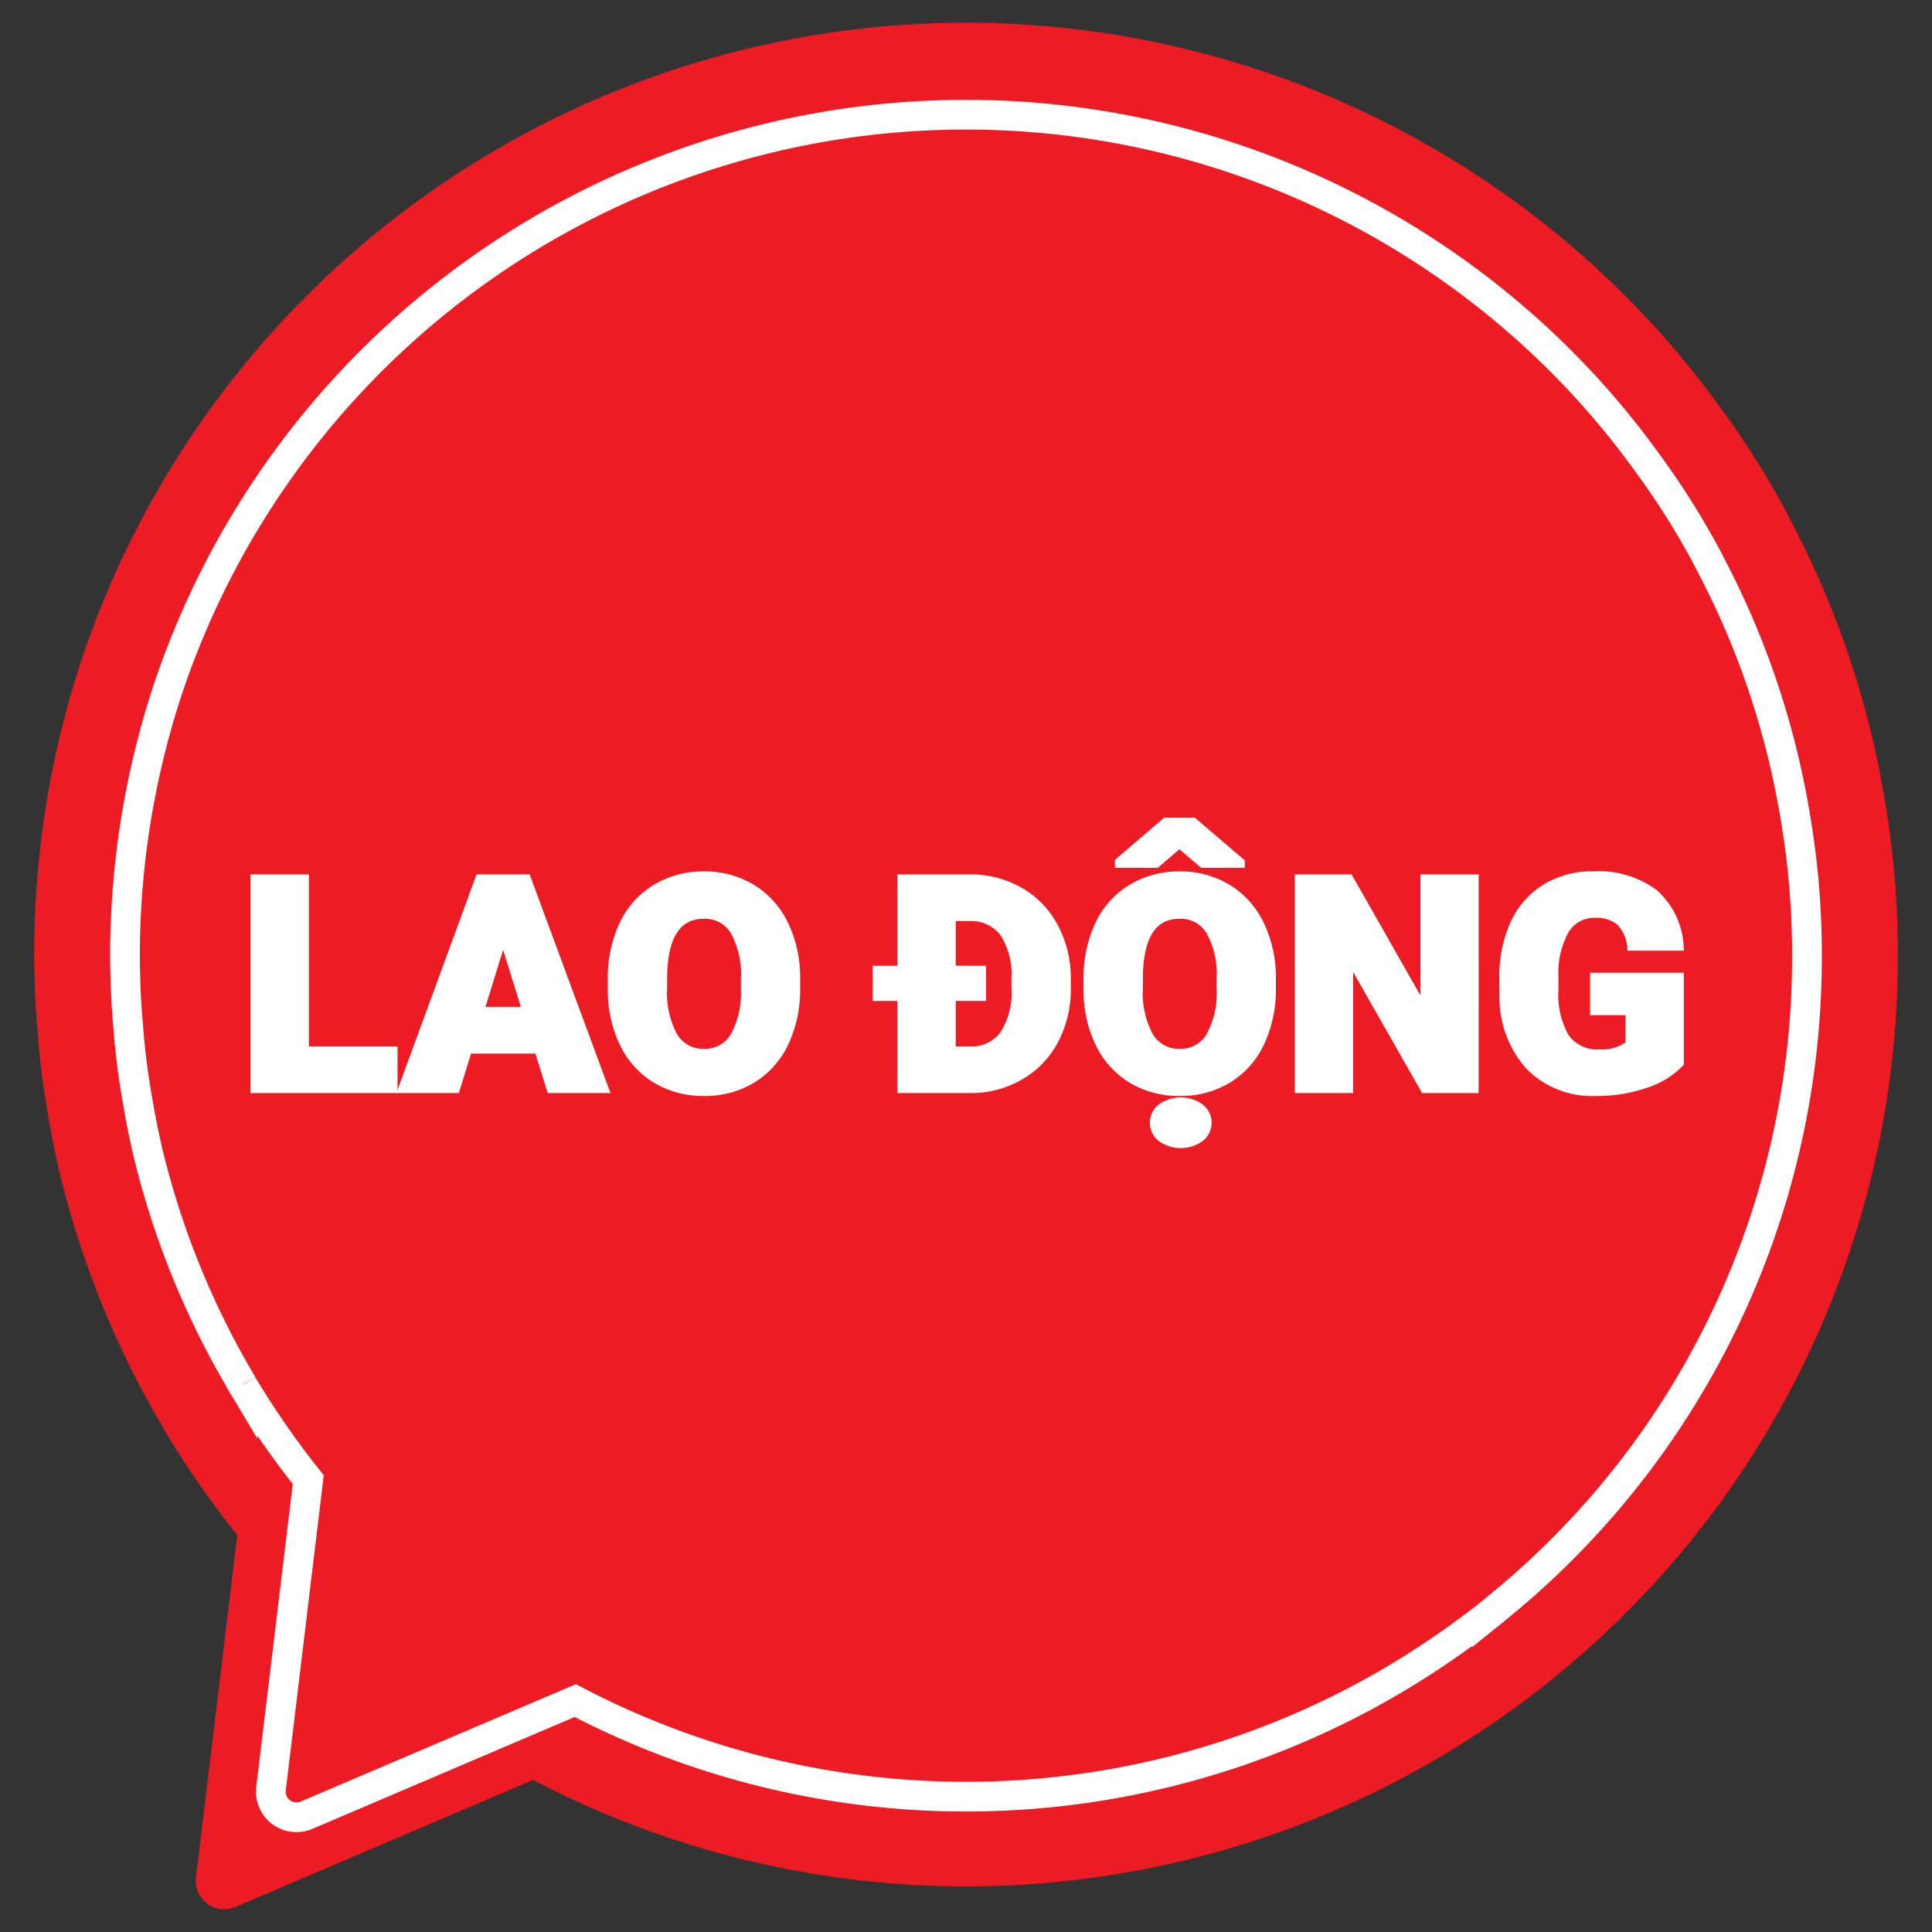 <svg id="Layer_1" data-name="Layer 1" xmlns="http://www.w3.org/2000/svg" width="65" height="65" viewBox="0 0 65 65">
  <rect x="0" y="0" width="65" height="65" fill="#333333" stroke="none"/>
  <title>logo</title>
  <path d="M63.85,32.115A31.221,31.221,0,0,1,53.343,55.542q-.698.613-1.425,1.197a32.666,32.666,0,0,1-3.886,2.612,31.391,31.391,0,0,1-30.096.532L7.914,64.159a.955.955,0,0,1-1.321-.988L7.886,52.445l.095-.798a32.512,32.512,0,0,1-2.451-3.534v-.01a31.24,31.24,0,0,1-3.581-8.892V39.202c-.114-.513-.219-1.017-.304-1.539a27.461,27.461,0,0,1-.38-2.964c-.057-.636-.095-1.283-.104-1.938C1.15,32.552,1.15,32.334,1.15,32.115a31.68,31.68,0,0,1,1.605-9.956,31.371,31.371,0,0,1,51.585-12.54,30.713,30.713,0,0,1,3.496,4.037,29.093,29.093,0,0,1,2.365,3.762V17.428a30.971,30.971,0,0,1,3.126,9.006c.085.465.161.94.228,1.415A30.157,30.157,0,0,1,63.85,32.115Z" style="fill: #ed1c24"/>
  <path d="M60.793,32.153a28.177,28.177,0,0,1-9.483,21.143q-.63.553-1.286,1.08a29.481,29.481,0,0,1-3.507,2.358,28.331,28.331,0,0,1-27.162.48l-9.045,3.858a.862.862,0,0,1-1.192-.892l1.166-9.68.086-.72a29.342,29.342,0,0,1-2.212-3.189v-.009a28.194,28.194,0,0,1-3.232-8.025v-.009c-.103-.463-.197-.917-.274-1.389a24.784,24.784,0,0,1-.343-2.675c-.051-.574-.086-1.157-.094-1.749-.009-.189-.009-.386-.009-.583a28.591,28.591,0,0,1,1.449-8.985A28.312,28.312,0,0,1,52.211,11.85a27.718,27.718,0,0,1,3.155,3.644A26.257,26.257,0,0,1,57.501,18.889v.009a27.952,27.952,0,0,1,2.821,8.128c.077.42.146.849.206,1.277A27.217,27.217,0,0,1,60.793,32.153Z" style="fill: none;stroke: #fff;stroke-miterlimit: 10"/>
  <g>
    <path d="M10.267,35.332H13.25v1.318H8.553V29.541H10.267Z" style="fill: #fff;stroke: #fff;stroke-miterlimit: 10;stroke-width: 0.25px"/>
    <path d="M18.104,35.322H15.755l-.41,1.328H13.514L16.121,29.541h1.611l2.627,7.109H18.519ZM16.165,33.999h1.528l-.767-2.466Z" style="fill: #fff;stroke: #fff;stroke-miterlimit: 10;stroke-width: 0.25px"/>
    <path d="M26.795,33.242a4.198,4.198,0,0,1-.386,1.841,2.858,2.858,0,0,1-1.097,1.232,3.051,3.051,0,0,1-1.618.433,3.096,3.096,0,0,1-1.611-.418,2.85,2.85,0,0,1-1.097-1.193,4.074,4.074,0,0,1-.412-1.782V32.954a4.22,4.22,0,0,1,.383-1.844,2.843,2.843,0,0,1,1.099-1.232,3.072,3.072,0,0,1,1.629-.435,3.041,3.041,0,0,1,1.611.43,2.895,2.895,0,0,1,1.101,1.223,4.093,4.093,0,0,1,.398,1.819Zm-1.743-.298a2.987,2.987,0,0,0-.354-1.609,1.134,1.134,0,0,0-1.013-.549q-1.289,0-1.362,1.934l-.005.522a3.074,3.074,0,0,0,.347,1.606,1.133,1.133,0,0,0,1.03.562,1.122,1.122,0,0,0,1.001-.552,2.999,2.999,0,0,0,.356-1.587Z" style="fill: #fff;stroke: #fff;stroke-miterlimit: 10;stroke-width: 0.25px"/>
    <path d="M30.315,36.65V33.55h-.83v-.933h.83V29.541h2.29a3.378,3.378,0,0,1,1.694.427,3.008,3.008,0,0,1,1.174,1.206,3.644,3.644,0,0,1,.428,1.746v.327a3.658,3.658,0,0,1-.413,1.75A3.004,3.004,0,0,1,34.326,36.208a3.291,3.291,0,0,1-1.672.442ZM33.05,33.55H32.029V35.332h.596a1.332,1.332,0,0,0,1.133-.525,2.571,2.571,0,0,0,.396-1.56v-.308a2.549,2.549,0,0,0-.396-1.553,1.356,1.356,0,0,0-1.152-.522H32.029v1.753H33.05Z" style="fill: #fff;stroke: #fff;stroke-miterlimit: 10;stroke-width: 0.25px"/>
    <path d="M42.801,33.242A4.198,4.198,0,0,1,42.415,35.083a2.858,2.858,0,0,1-1.097,1.232,3.051,3.051,0,0,1-1.618.433,3.096,3.096,0,0,1-1.611-.418,2.85,2.85,0,0,1-1.097-1.193,4.074,4.074,0,0,1-.412-1.782V32.954a4.22,4.22,0,0,1,.383-1.844,2.843,2.843,0,0,1,1.099-1.232,3.072,3.072,0,0,1,1.629-.435,3.041,3.041,0,0,1,1.611.43,2.895,2.895,0,0,1,1.101,1.223,4.093,4.093,0,0,1,.398,1.819Zm-1.045-4.236v.063l-1.299.003-.776-.664-.776.664-1.27-.003v-.083l1.577-1.35h.942Zm-.698,3.938a2.987,2.987,0,0,0-.354-1.609,1.134,1.134,0,0,0-1.013-.549q-1.289,0-1.362,1.934l-.005.522a3.074,3.074,0,0,0,.347,1.606,1.133,1.133,0,0,0,1.03.562,1.122,1.122,0,0,0,1.001-.552,2.999,2.999,0,0,0,.356-1.587Zm-2.246,4.829a.636.636,0,0,1,.261-.522,1.139,1.139,0,0,1,1.304,0,.652.652,0,0,1,0,1.045,1.139,1.139,0,0,1-1.304,0A.638.638,0,0,1,38.812,37.773Z" style="fill: #fff;stroke: #fff;stroke-miterlimit: 10;stroke-width: 0.25px"/>
    <path d="M49.622,36.65H47.918l-2.52-4.424v4.424H43.685V29.541h1.714l2.515,4.424V29.541h1.709Z" style="fill: #fff;stroke: #fff;stroke-miterlimit: 10;stroke-width: 0.25px"/>
    <path d="M56.525,35.771a2.758,2.758,0,0,1-1.156.708,4.999,4.999,0,0,1-1.67.269,2.98,2.98,0,0,1-2.232-.854,3.46,3.46,0,0,1-.893-2.378l-.005-.615a4.249,4.249,0,0,1,.37-1.834,2.762,2.762,0,0,1,1.062-1.206,3.009,3.009,0,0,1,1.6-.422,3.15,3.15,0,0,1,2.062.607,2.577,2.577,0,0,1,.857,1.814H54.871a1.346,1.346,0,0,0-.381-.85,1.227,1.227,0,0,0-.83-.254,1.117,1.117,0,0,0-.996.547,2.923,2.923,0,0,0-.357,1.562v.43a2.861,2.861,0,0,0,.363,1.599,1.291,1.291,0,0,0,1.146.535,1.444,1.444,0,0,0,.996-.298V34.028H53.621V32.852h2.904Z" style="fill: #fff;stroke: #fff;stroke-miterlimit: 10;stroke-width: 0.25px"/>
  </g>
</svg>
